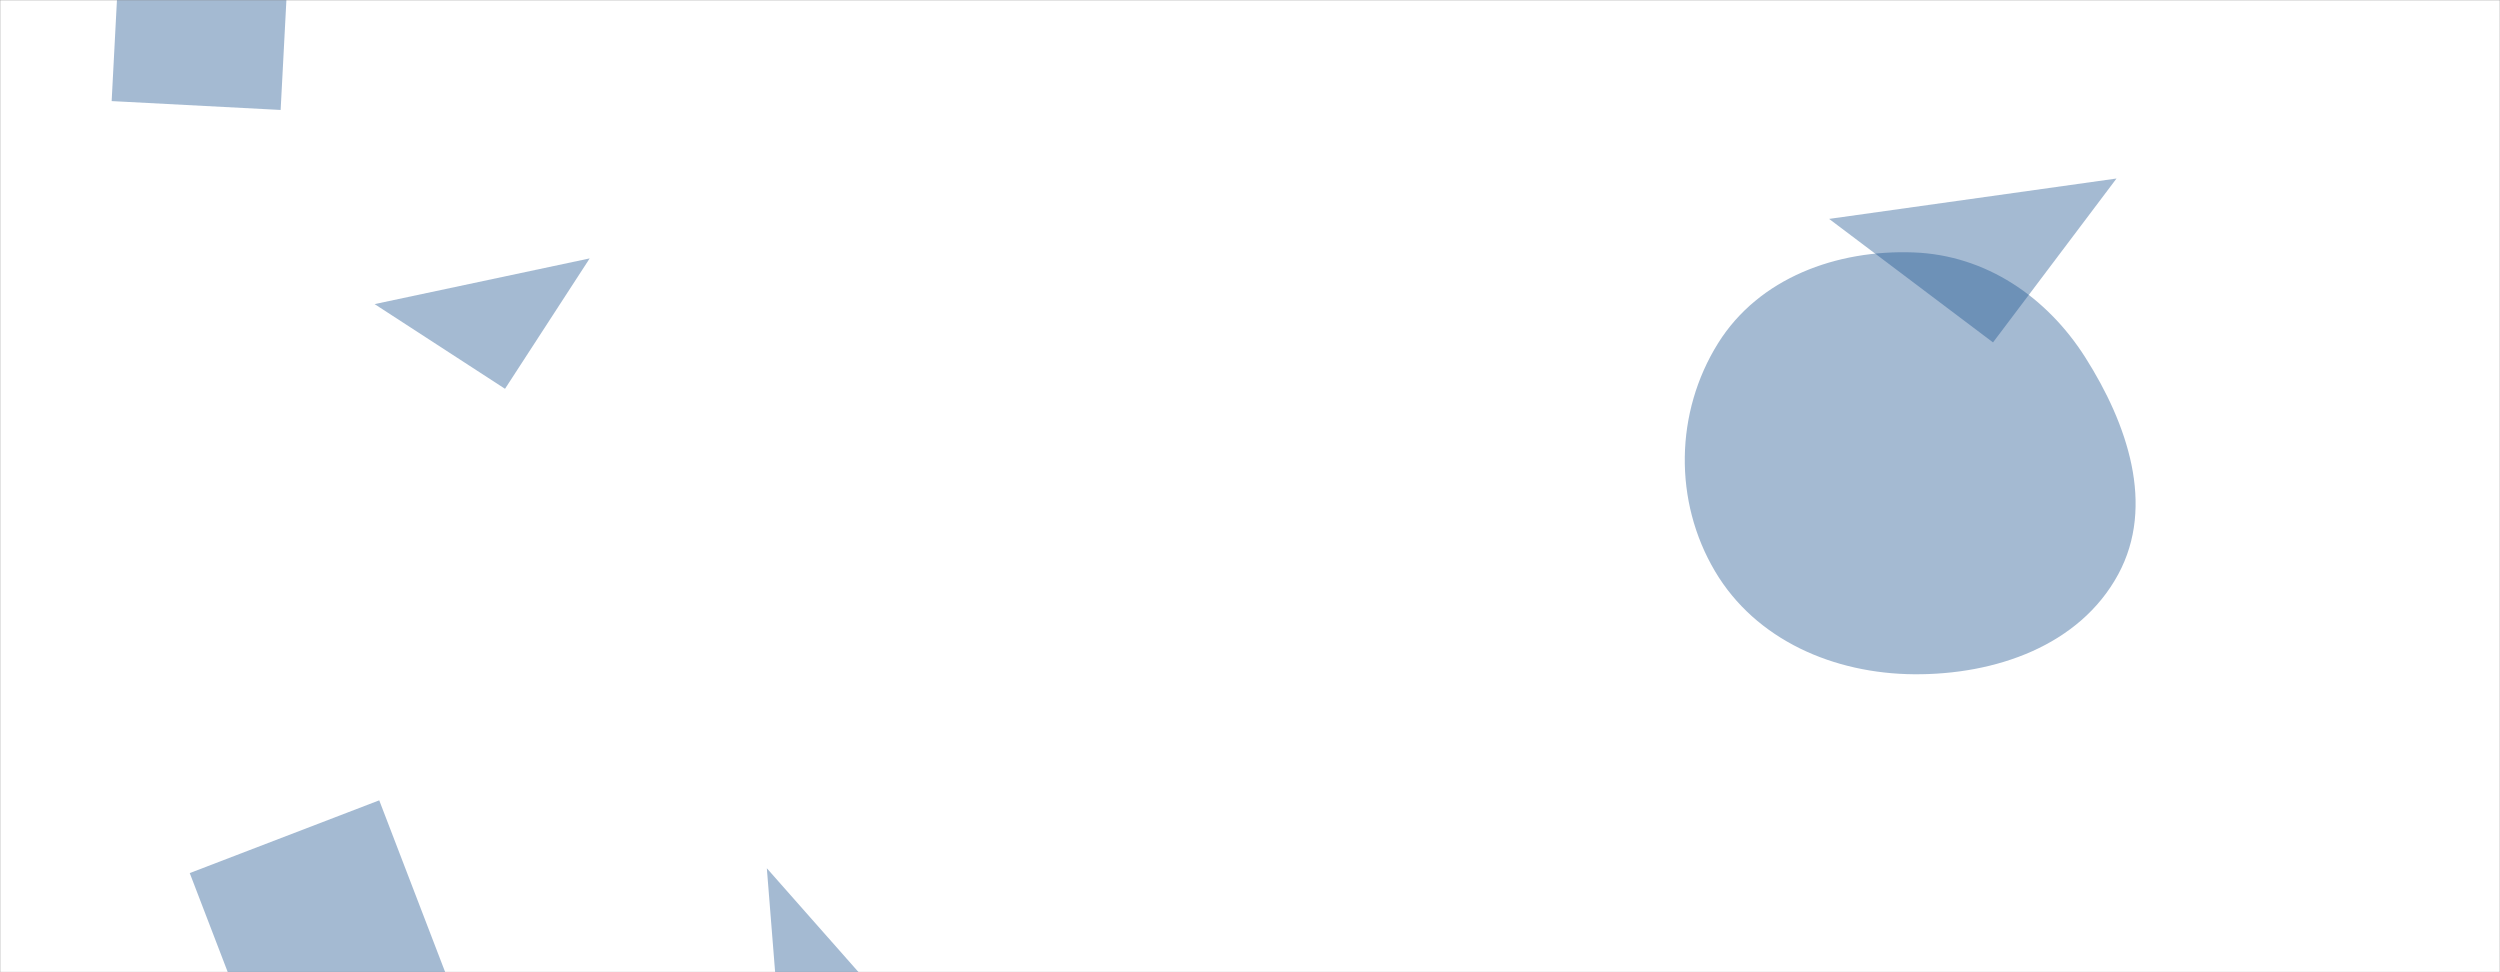 <svg xmlns="http://www.w3.org/2000/svg" version="1.1" xmlns:xlink="http://www.w3.org/1999/xlink" xmlns:svgjs="http://svgjs.dev/svgjs" width="1440" height="560" preserveAspectRatio="none" viewBox="0 0 1440 560"><rect x="0" y="0" width="1440" height="560" fill="#808080" stroke="none"/><g mask="url(&quot;#SvgjsMask1011&quot;)" fill="none"><rect width="1440" height="560" x="0" y="0" fill="rgba(255, 255, 255, 1)"></rect><path d="M166.751-34.006L69.413-39.108 64.312 58.231 161.65 63.332z" fill="rgba(28, 83, 142, 0.4)" class="triangle-float1"></path><path d="M1147.972 197.23L1219.115 102.82 1053.562 126.087z" fill="rgba(28, 83, 142, 0.4)" class="triangle-float2"></path><path d="M260.337 570.143L218.438 460.993 109.288 502.892 151.187 612.042z" fill="rgba(28, 83, 142, 0.4)" class="triangle-float2"></path><path d="M449.158 593.586L503.754 570.411 441.694 500.105z" fill="rgba(28, 83, 142, 0.4)" class="triangle-float2"></path><path d="M1102.455,388.372C1149.253,388.726,1197.851,371.954,1220.112,330.789C1241.582,291.087,1225.327,243.992,1201.141,205.883C1178.983,170.97,1143.775,147.003,1102.455,145.406C1058.052,143.69,1013.135,160.011,989.606,197.707C964.76,237.512,963.938,288.654,987.838,329.034C1011.324,368.716,1056.345,388.024,1102.455,388.372" fill="rgba(28, 83, 142, 0.4)" class="triangle-float2"></path><path d="M290.888 223.946L339.67 148.828 215.77 175.163z" fill="rgba(28, 83, 142, 0.4)" class="triangle-float3"></path></g><defs><mask id="SvgjsMask1011"><rect width="1440" height="560" fill="#ffffff"></rect></mask><style>
                @keyframes float1 {
                    0%{transform: translate(0, 0)}
                    50%{transform: translate(-10px, 0)}
                    100%{transform: translate(0, 0)}
                }

                .triangle-float1 {
                    animation: float1 5s infinite;
                }

                @keyframes float2 {
                    0%{transform: translate(0, 0)}
                    50%{transform: translate(-5px, -5px)}
                    100%{transform: translate(0, 0)}
                }

                .triangle-float2 {
                    animation: float2 4s infinite;
                }

                @keyframes float3 {
                    0%{transform: translate(0, 0)}
                    50%{transform: translate(0, -10px)}
                    100%{transform: translate(0, 0)}
                }

                .triangle-float3 {
                    animation: float3 6s infinite;
                }
            </style></defs></svg>